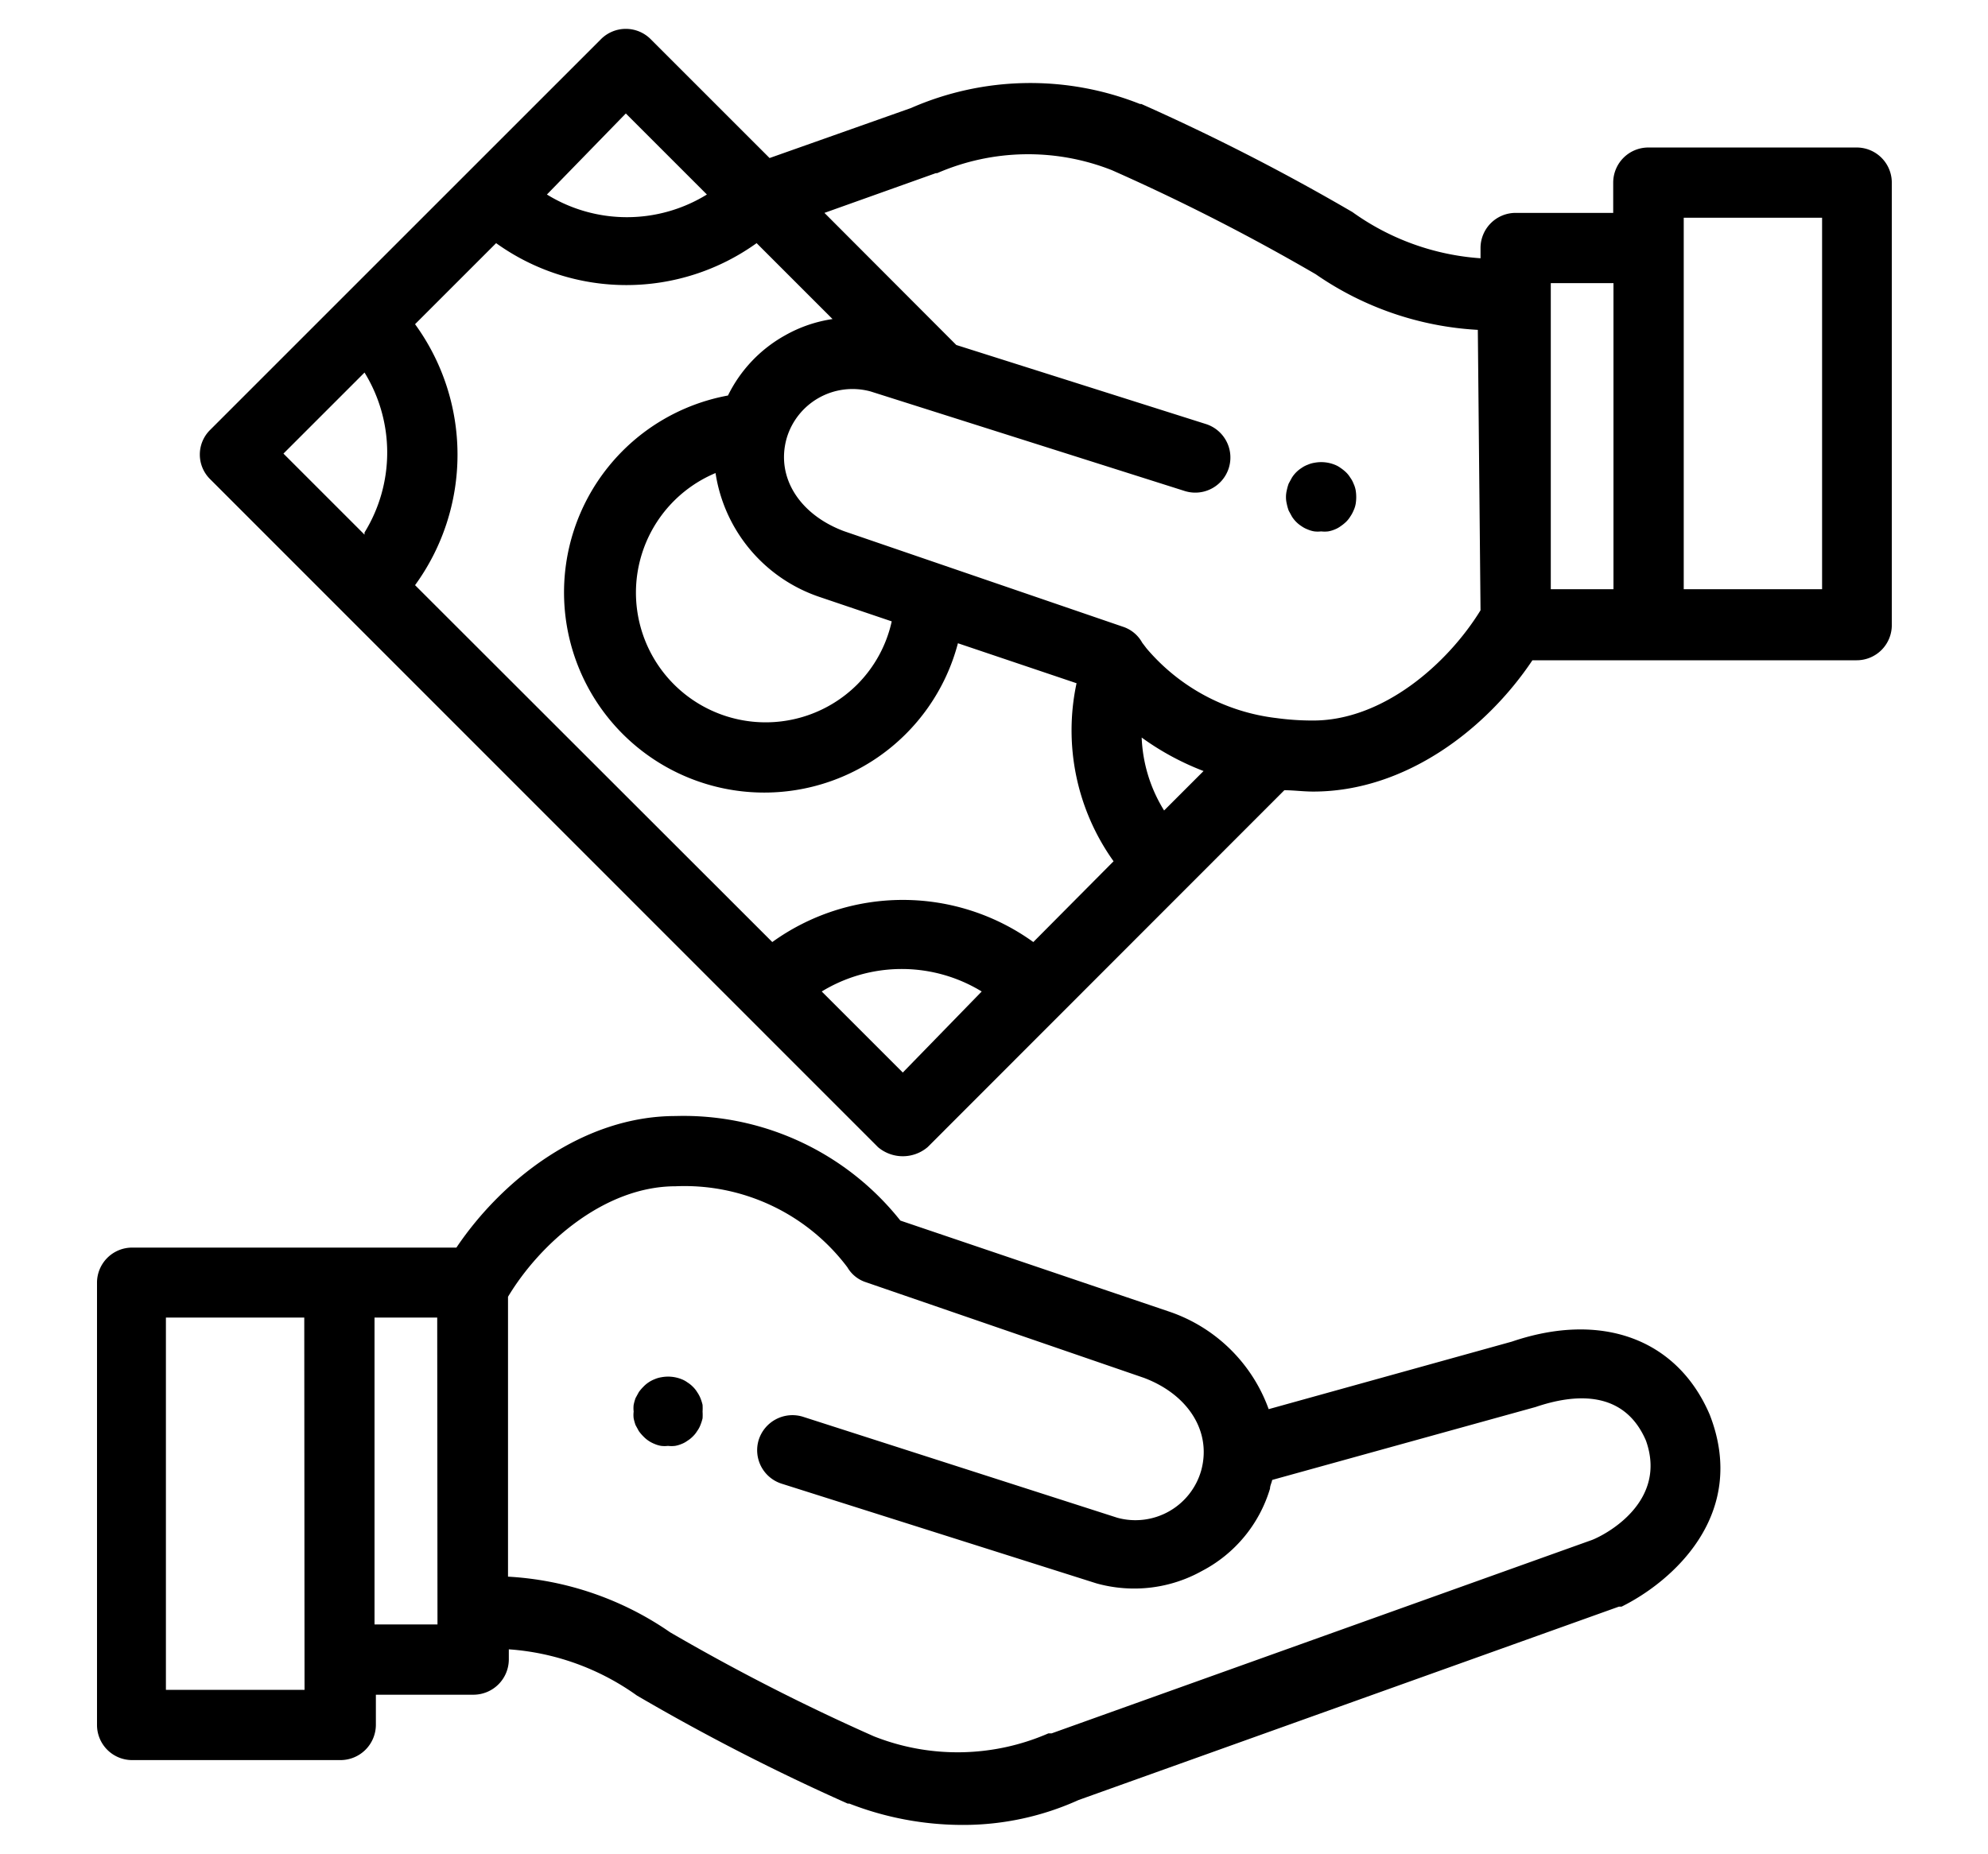 <svg id="Layer_1" data-name="Layer 1" xmlns="http://www.w3.org/2000/svg" viewBox="0 0 73.57 68.62"><path d="M26,52a1.83,1.83,0,0,0-.08-.25,1.19,1.19,0,0,0-.12-.22,1,1,0,0,0-.16-.2,1.08,1.08,0,0,0-.2-.16.94.94,0,0,0-.22-.12,1.35,1.35,0,0,0-.75-.07,1,1,0,0,0-.24.07,1.16,1.16,0,0,0-.42.28,1.63,1.63,0,0,0-.17.2l-.12.22a1.82,1.82,0,0,0-.07.25,1.07,1.07,0,0,0,0,.25,1,1,0,0,0,0,.25,1.82,1.82,0,0,0,.07.25l.12.22a1.63,1.63,0,0,0,.17.2,1.16,1.16,0,0,0,.42.28,1,1,0,0,0,.24.07,1.07,1.07,0,0,0,.25,0,1.15,1.15,0,0,0,.26,0,1.09,1.09,0,0,0,.24-.07.94.94,0,0,0,.22-.12,1.08,1.08,0,0,0,.2-.16,1,1,0,0,0,.16-.2.94.94,0,0,0,.12-.22,1.83,1.83,0,0,0,.08-.25,2,2,0,0,0,0-.25A2.11,2.11,0,0,0,26,52Z"/><path d="M63.27,52.36v0c-1.2-2.8-4-3.83-7.32-2.7l-9,2.5a5.94,5.94,0,0,0-3.68-3.61l0,0-9.95-3.37A10.24,10.24,0,0,0,25,41.31c-3.4,0-6.4,2.33-8.11,4.87h-12a1.3,1.3,0,0,0-1.3,1.29V63.85a1.3,1.3,0,0,0,1.3,1.3h7.72a1.31,1.31,0,0,0,1.3-1.3V62.73h3.62a1.31,1.31,0,0,0,1.3-1.3v-.38a9.25,9.25,0,0,1,4.74,1.71,79.53,79.53,0,0,0,7.8,4l.06,0a11.57,11.57,0,0,0,4.18.79,10.33,10.33,0,0,0,4.3-.92l20-7.16.1,0C61.87,58.55,64.72,56.07,63.27,52.36Zm-52,10.19H6.14V48.77h5.12Zm4.92-2.42H13.86V48.77h2.32ZM58.92,57l-20,7.16-.06,0-.06,0a8.41,8.41,0,0,1-6.46.11,77.17,77.17,0,0,1-7.54-3.85,11.68,11.68,0,0,0-6-2.06V48C20,46,22.39,43.91,25,43.91a7.54,7.54,0,0,1,6.36,3,1.23,1.23,0,0,0,.68.55L42.33,51c1.65.62,2.52,2,2.12,3.44a2.53,2.53,0,0,1-3.1,1.74L29.71,52.44a1.31,1.31,0,0,0-1.63.85,1.3,1.3,0,0,0,.85,1.63l11.65,3.69,0,0a5.21,5.21,0,0,0,1.41.19,5.14,5.14,0,0,0,2.49-.65A5.08,5.08,0,0,0,47,55.1c0-.11.06-.21.08-.32l9.75-2.7c1.41-.48,3.26-.66,4.08,1.24C61.71,55.55,59.5,56.77,58.92,57Z"/><path d="M50.17,18.15a1,1,0,0,0-.08-.25.94.94,0,0,0-.12-.22,1,1,0,0,0-.16-.2,1.56,1.56,0,0,0-.2-.16.94.94,0,0,0-.22-.12,1.35,1.35,0,0,0-.75-.07,1,1,0,0,0-.24.07,1,1,0,0,0-.23.12,1.16,1.16,0,0,0-.36.36l-.12.22a1.82,1.82,0,0,0-.07.25,1.06,1.06,0,0,0,0,.5,1.82,1.82,0,0,0,.07.25l.12.22a1.16,1.16,0,0,0,.36.36,1,1,0,0,0,.23.12,1,1,0,0,0,.24.07,1.07,1.07,0,0,0,.25,0,1.15,1.15,0,0,0,.26,0,1.09,1.09,0,0,0,.24-.07.94.94,0,0,0,.22-.12,1.56,1.56,0,0,0,.2-.16,1,1,0,0,0,.16-.2,1.19,1.19,0,0,0,.12-.22,1,1,0,0,0,.08-.25,1.57,1.57,0,0,0,0-.5Z"/><path d="M68.73,5.46H61a1.3,1.3,0,0,0-1.3,1.3V7.88H56.09a1.3,1.3,0,0,0-1.3,1.3v.38a9.21,9.21,0,0,1-4.74-1.71,80.07,80.07,0,0,0-7.81-4l-.05,0A11,11,0,0,0,33.71,4L28.48,5.85l-4.4-4.4a1.3,1.3,0,0,0-1.84,0L7.78,15.91a1.28,1.28,0,0,0,0,1.83L32.49,42.46a1.42,1.42,0,0,0,1.84,0l13.2-13.21c.34,0,.7.05,1.07.05C52,29.3,55,27,56.71,24.44h12a1.3,1.3,0,0,0,1.3-1.3V6.76A1.3,1.3,0,0,0,68.73,5.46ZM23.16,4.2l3,3a5.64,5.64,0,0,1-5.92,0ZM13.49,19.79l-3-3,3-3a5.64,5.64,0,0,1,0,5.92ZM33.41,39.7l-3-3a5.68,5.68,0,0,1,5.92,0Zm4.83-4.83a8.26,8.26,0,0,0-9.66,0L15.36,21.66a8.21,8.21,0,0,0,0-9.66l3-3A8.26,8.26,0,0,0,28,9l2.81,2.81a5.06,5.06,0,0,0-1.75.6,5.13,5.13,0,0,0-2.12,2.23,7.41,7.41,0,1,0,8.51,9.17l4.39,1.48a8.33,8.33,0,0,0,1.37,6.59ZM30.34,22.1l0,0L33,23a4.76,4.76,0,0,1-1.29,2.35,4.8,4.8,0,1,1-5.23-7.84A5.75,5.75,0,0,0,30.34,22.1ZM43.08,30a5.52,5.52,0,0,1-.83-2.7,10,10,0,0,0,2.29,1.24Zm11.71-7.41c-1.23,2-3.62,4.08-6.19,4.08a9.81,9.81,0,0,1-1.36-.09h0A7.44,7.44,0,0,1,42.43,24l-.16-.21a1.26,1.26,0,0,0-.71-.59L31.23,19.66c-1.65-.62-2.52-2-2.12-3.43h0a2.54,2.54,0,0,1,3.11-1.74l11.64,3.69a1.3,1.3,0,0,0,.78-2.48l-9.25-2.93-.08-.08h0L30.51,7.88l4.12-1.47,0,0h0l.05,0a8.44,8.44,0,0,1,6.47-.11,77.17,77.17,0,0,1,7.54,3.85,11.65,11.65,0,0,0,6,2.06Zm4.92-.78H57.39V10.48h2.32Zm7.72,0H62.31V8.06h5.12Z"/></svg>